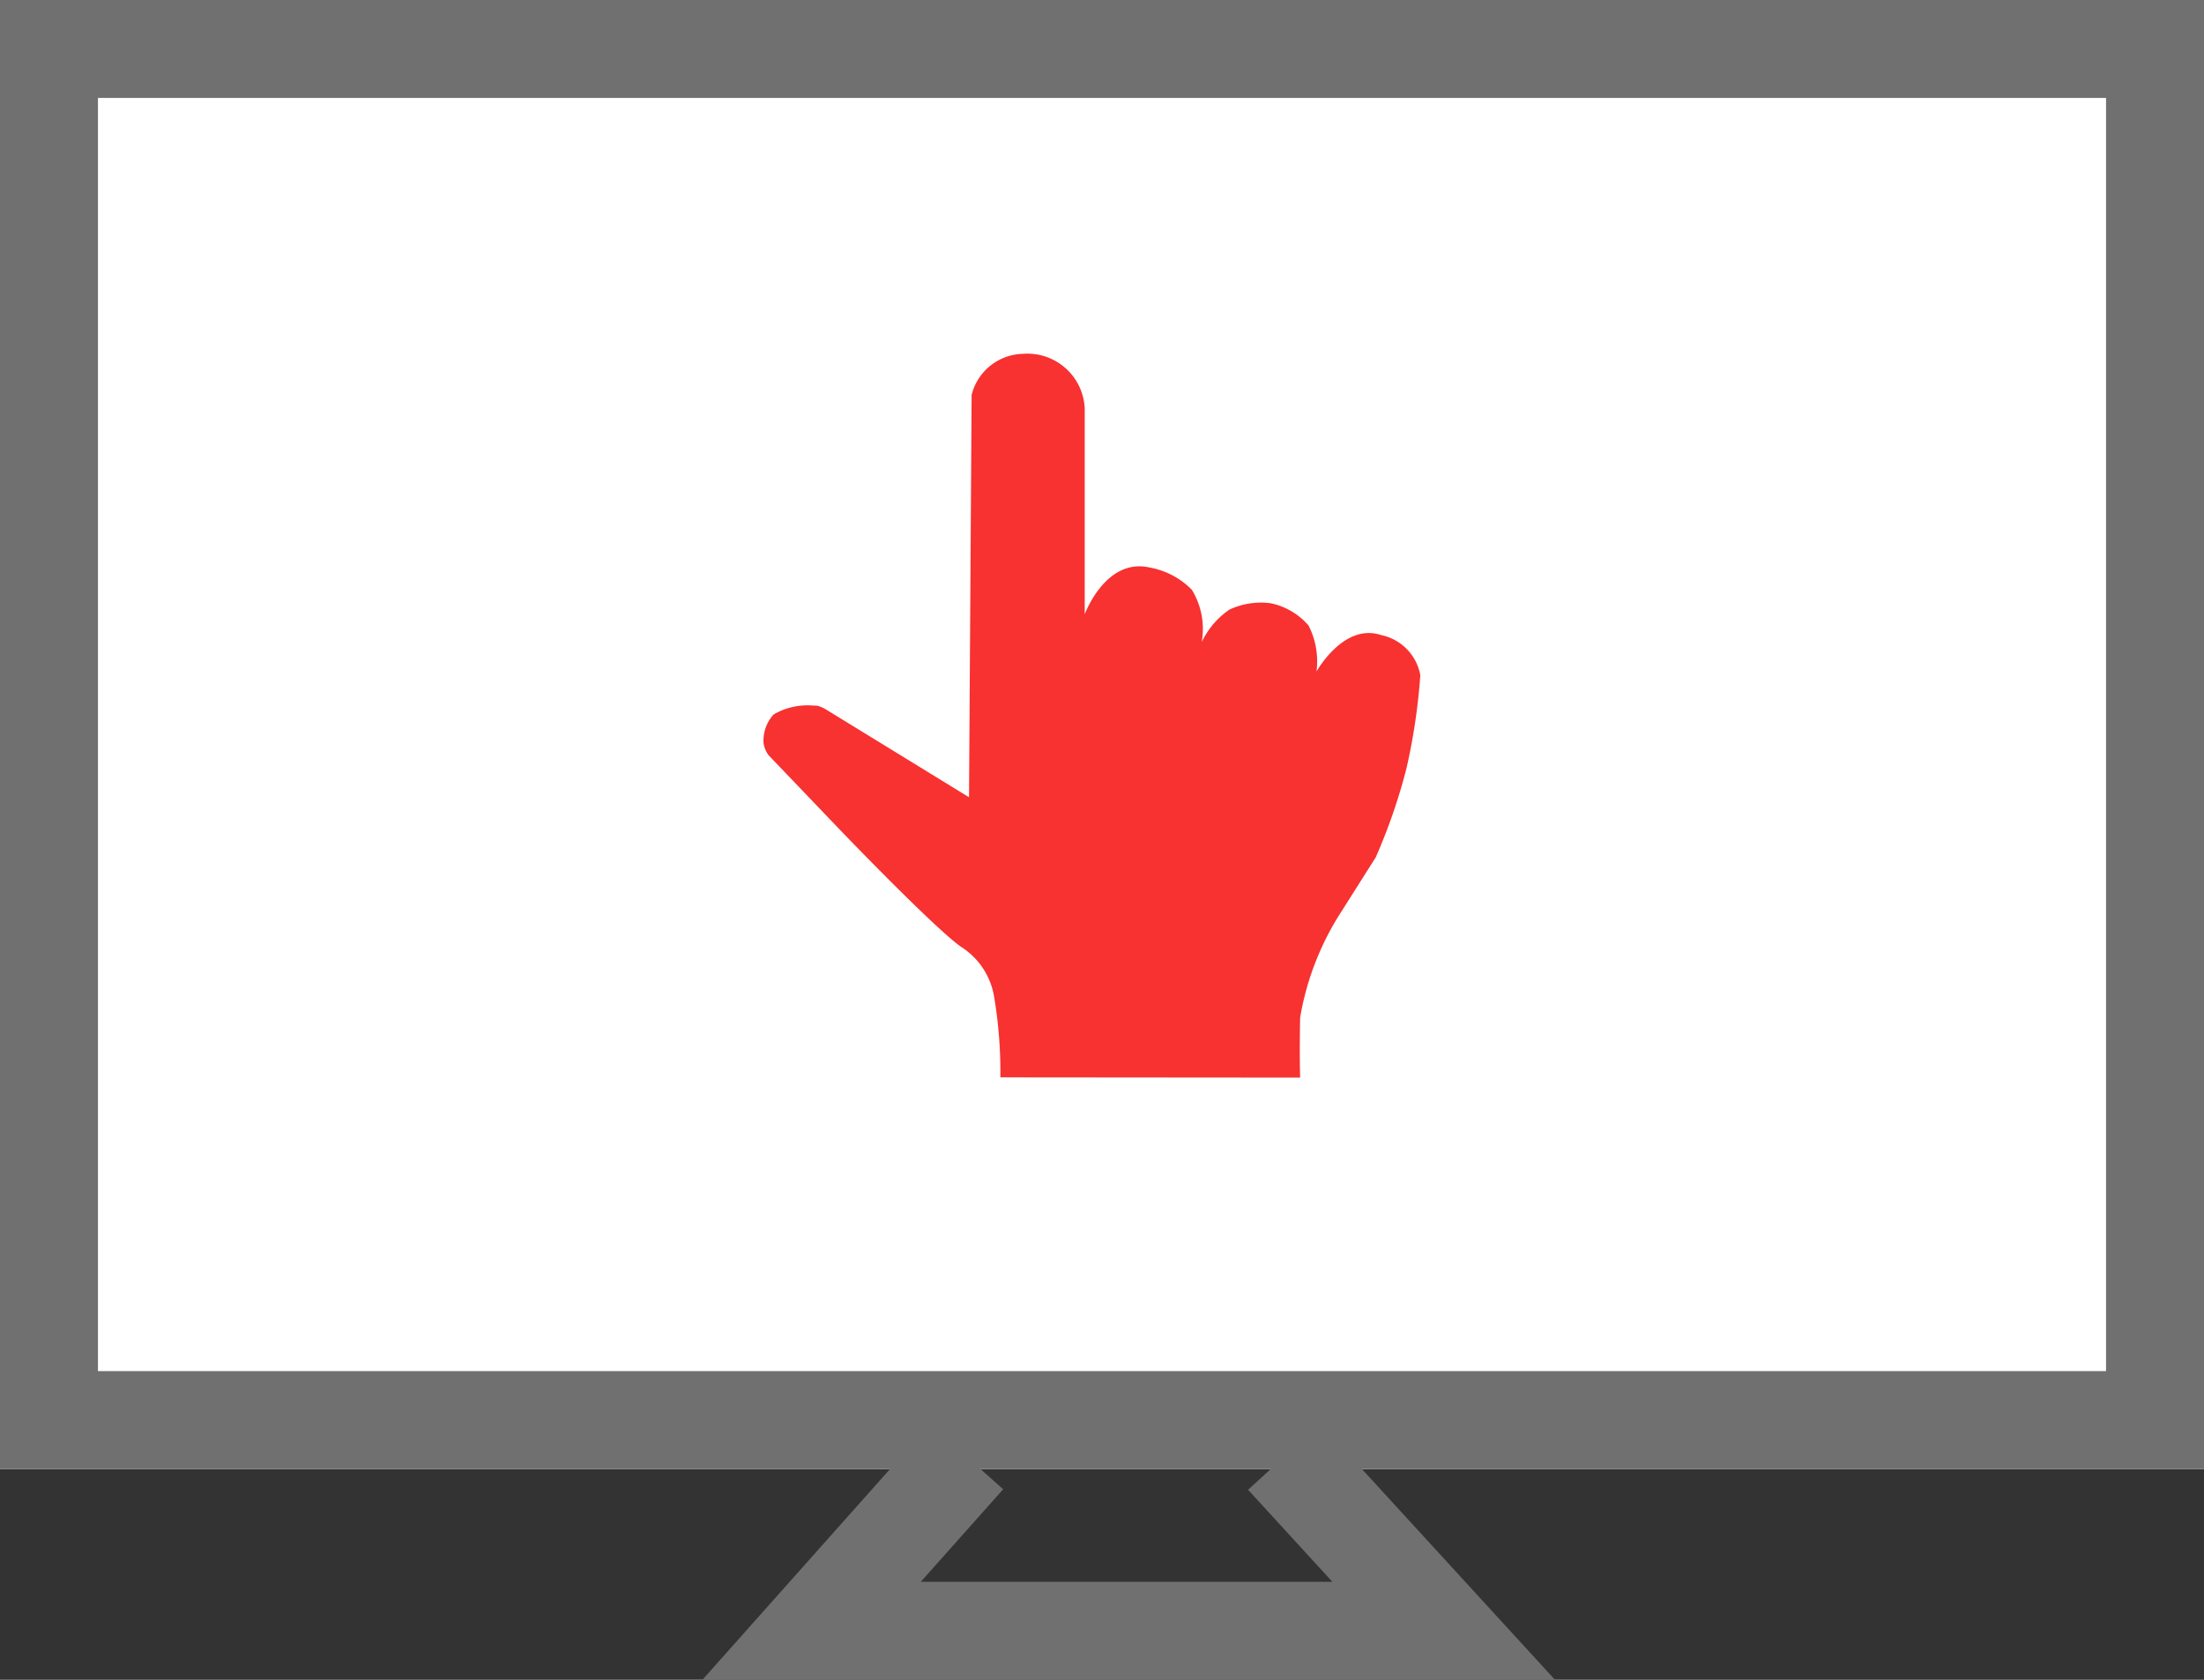 <svg xmlns="http://www.w3.org/2000/svg" width="45" height="34.303" viewBox="0 0 45 34.303">
  <rect x="0" y="0" width="45" height="34.303" fill="#333333" stroke="none"/>
  <g id="Group_5551" data-name="Group 5551" transform="translate(-752 -1702)">
    <g id="Rectangle_4124" data-name="Rectangle 4124" transform="translate(752 1702)" fill="#fff" stroke="#707070" stroke-width="2">
      <rect width="45" height="30" stroke="none"/>
      <rect x="1" y="1" width="43" height="28" fill="none"/>
    </g>
    <path id="Path_12757" data-name="Path 12757" d="M0,22Z" fill="#fff" stroke="#707070" stroke-width="2"/>
    <path id="Path_12753" data-name="Path 12753" d="M4695.4,14732l-3.164,3.555h12.905l-3.256-3.555" transform="translate(-3923.665 -13000.252)" fill="none" stroke="#707070" stroke-width="2"/>
    <path id="Path_12754" data-name="Path 12754" d="M-5389.745,14470.989a9.288,9.288,0,0,0-.13-1.66,1.494,1.494,0,0,0-.68-1.01c-.582-.42-2.471-2.391-2.471-2.391l-1.454-1.52a.583.583,0,0,1-.1-.242.792.792,0,0,1,.206-.588,1.369,1.369,0,0,1,.821-.18.265.265,0,0,1,.127.02.679.679,0,0,1,.133.066l2.908,1.785.053-8.215a1.106,1.106,0,0,1,1.045-.84,1.171,1.171,0,0,1,1.264,1.119c0,.535,0,4.2,0,4.2s.421-1.154,1.318-.957a1.608,1.608,0,0,1,.87.457,1.531,1.531,0,0,1,.2,1.07,1.673,1.673,0,0,1,.563-.664,1.52,1.52,0,0,1,.839-.133,1.39,1.39,0,0,1,.781.457,1.62,1.62,0,0,1,.162.938s.555-1,1.319-.744a1.023,1.023,0,0,1,.8.82,12.424,12.424,0,0,1-.285,1.912,11.837,11.837,0,0,1-.625,1.807l-.76,1.2a5.751,5.751,0,0,0-.783,2.068c-.017.793,0,1.23,0,1.23Z" transform="translate(6162.17 -12746.988)" fill="#f83131"/>
  </g>
</svg>
